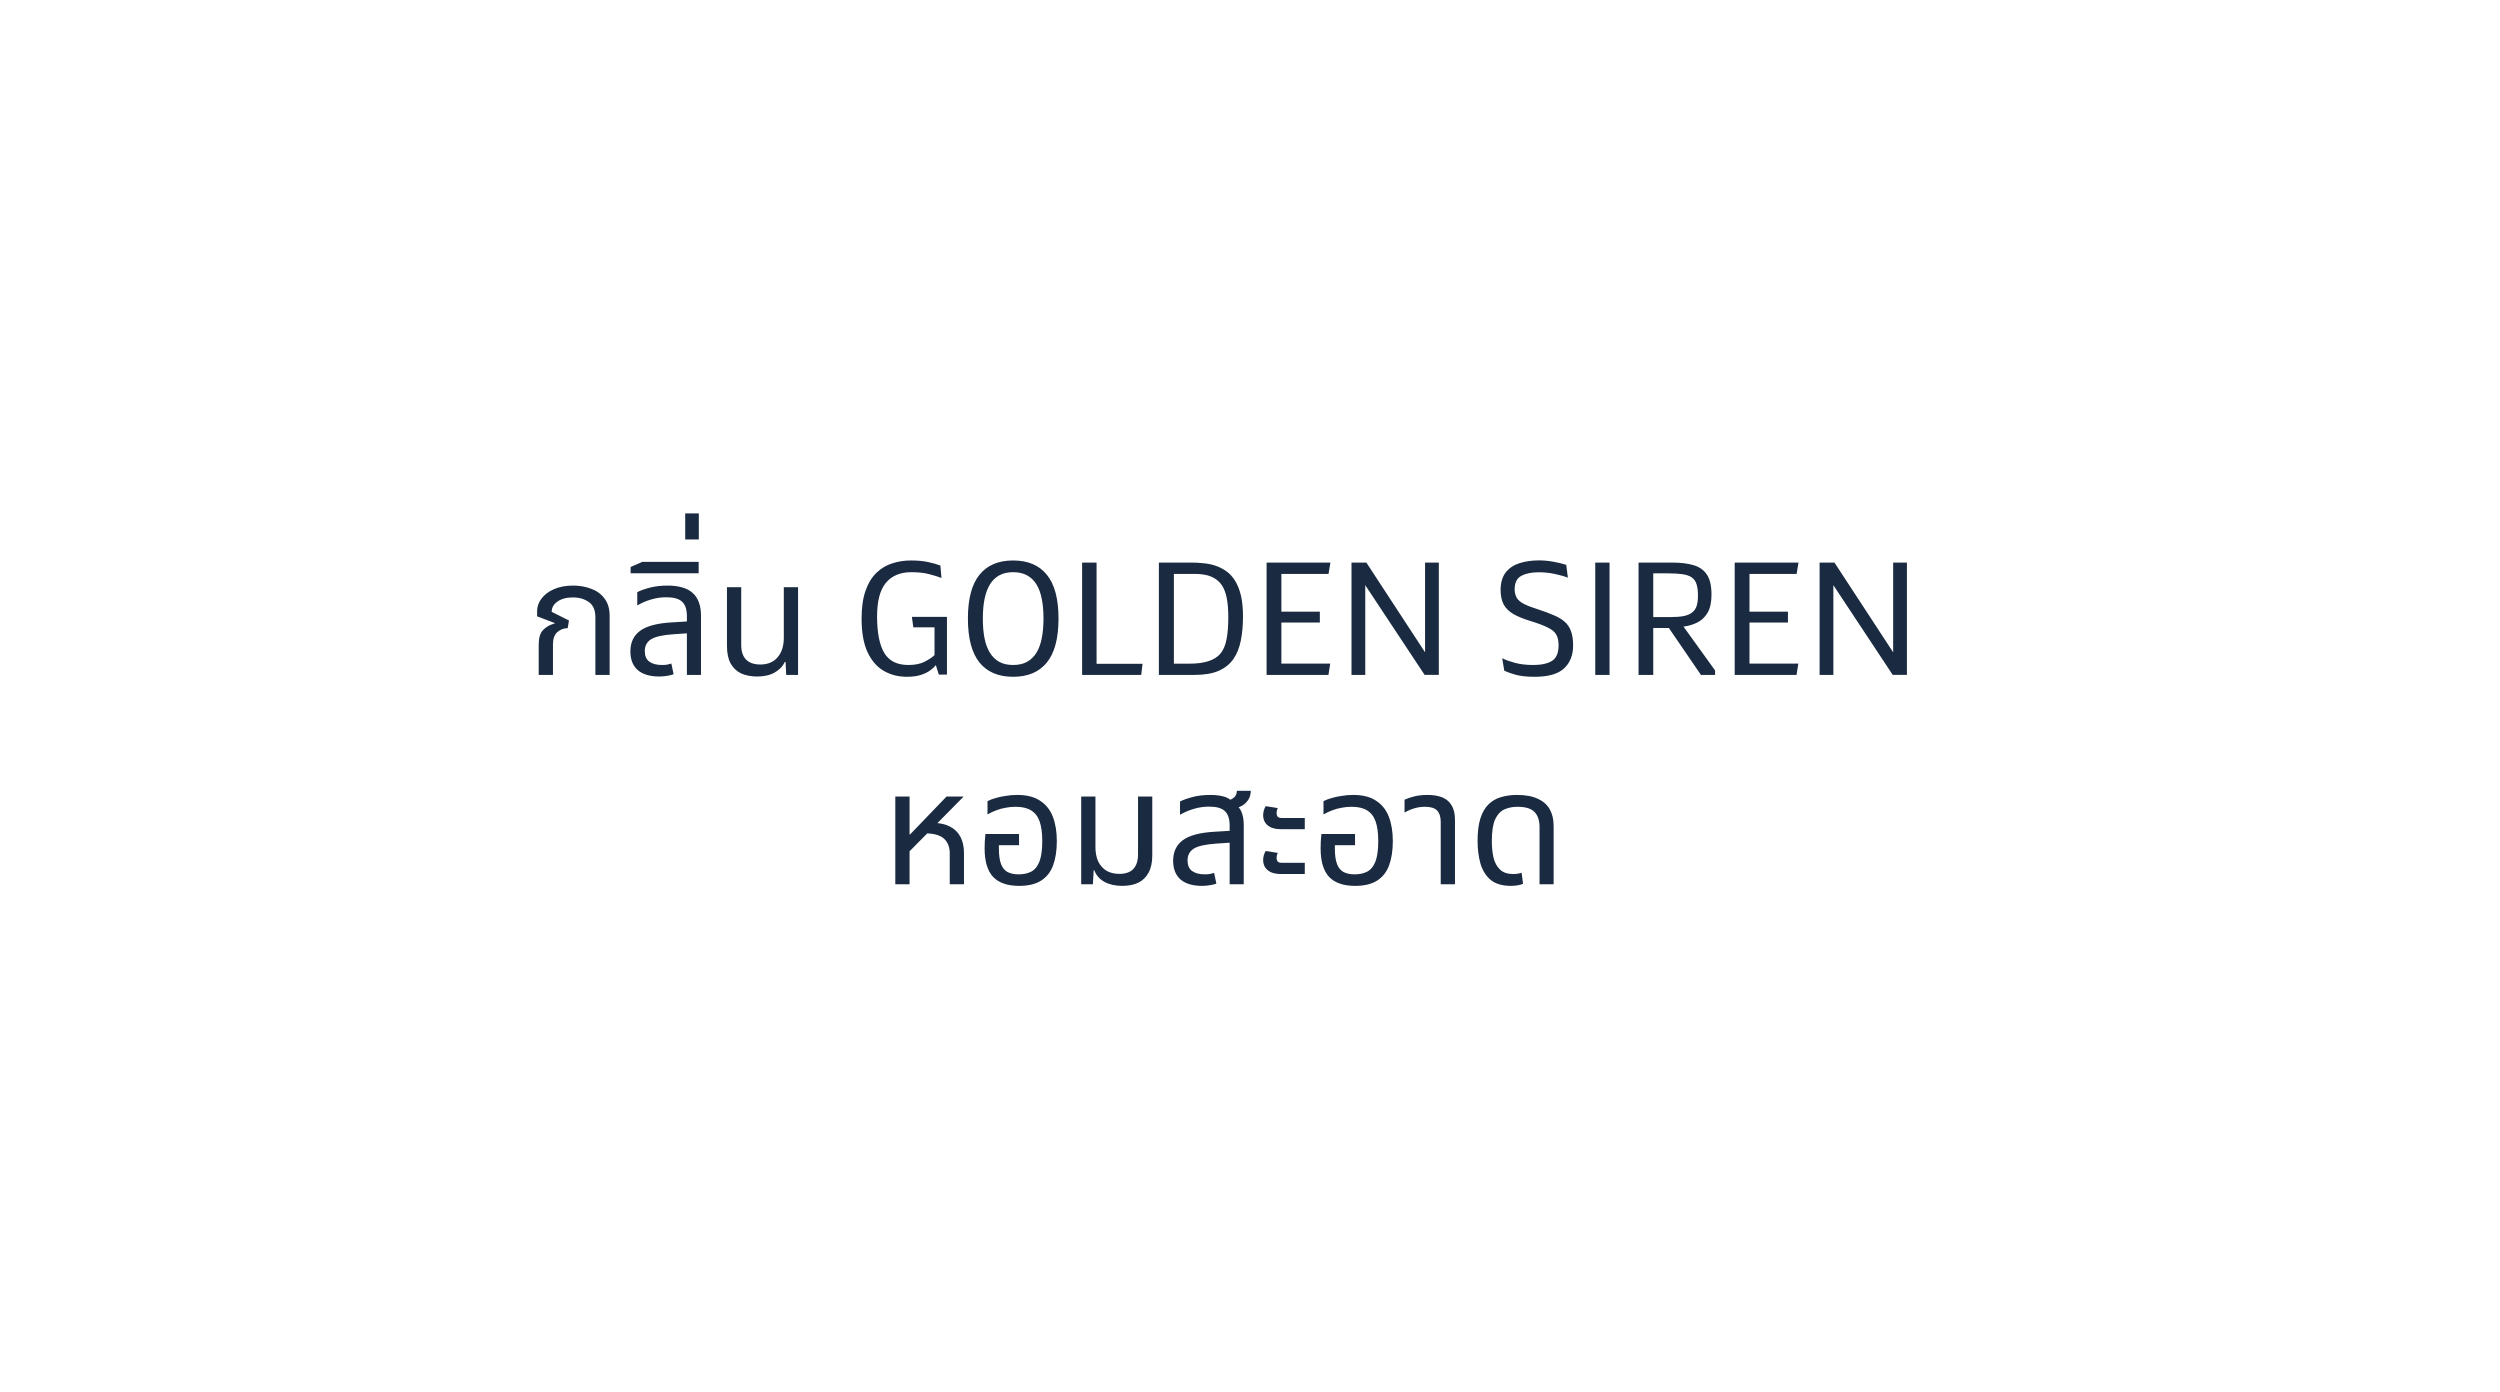 <svg width="203" height="113" viewBox="0 0 203 113" fill="none" xmlns="http://www.w3.org/2000/svg">
<g filter="url(#filter0_d_96_43)">
<rect x="15.15" y="15.341" width="156.07" height="66.582" rx="23" fill="white"/>
</g>
<path d="M8.171 83.463L18.38 66.219L30.465 77.031L8.171 83.463Z" fill="white"/>
<g filter="url(#filter1_d_96_43)">
<path d="M37.743 48.803V46.333C37.743 45.787 37.864 45.393 38.107 45.15C38.35 44.899 38.657 44.725 39.03 44.63L39.043 44.591L37.613 44.045V43.616C37.613 43.261 37.73 42.927 37.964 42.615C38.198 42.294 38.532 42.039 38.965 41.848C39.407 41.649 39.931 41.549 40.538 41.549C41.067 41.549 41.556 41.636 42.007 41.809C42.458 41.974 42.817 42.238 43.086 42.602C43.363 42.957 43.502 43.425 43.502 44.006V48.803H42.345V44.123C42.345 43.542 42.167 43.131 41.812 42.888C41.465 42.637 41.036 42.511 40.525 42.511C39.996 42.511 39.576 42.624 39.264 42.849C38.952 43.066 38.796 43.343 38.796 43.681L40.2 44.383L40.096 45.007C39.775 45.007 39.494 45.115 39.251 45.332C39.017 45.54 38.9 45.874 38.9 46.333V48.803H37.743ZM49.776 48.803V44.058C49.776 43.495 49.646 43.096 49.386 42.862C49.135 42.619 48.71 42.498 48.112 42.498C47.679 42.498 47.263 42.559 46.864 42.68C46.474 42.793 46.101 42.953 45.746 43.161V42.082C45.997 41.952 46.335 41.831 46.76 41.718C47.193 41.605 47.679 41.549 48.216 41.549C48.675 41.549 49.074 41.601 49.412 41.705C49.75 41.8 50.027 41.948 50.244 42.147C50.469 42.346 50.638 42.602 50.751 42.914C50.864 43.217 50.92 43.577 50.92 43.993V48.803H49.776ZM47.54 48.933C46.777 48.933 46.192 48.76 45.785 48.413C45.386 48.058 45.187 47.551 45.187 46.892C45.187 46.173 45.447 45.618 45.967 45.228C46.496 44.838 47.349 44.608 48.528 44.539L50.01 44.448V45.41L48.684 45.501C47.8 45.562 47.189 45.7 46.851 45.917C46.522 46.134 46.357 46.45 46.357 46.866C46.357 47.256 46.478 47.542 46.721 47.724C46.972 47.906 47.319 47.997 47.761 47.997C47.908 47.997 48.043 47.988 48.164 47.971C48.285 47.945 48.402 47.915 48.515 47.88L48.697 48.751C48.532 48.812 48.35 48.855 48.151 48.881C47.96 48.916 47.757 48.933 47.54 48.933ZM45.206 40.548V40.041L46.155 39.625H50.731V40.548H45.206ZM49.639 37.805V35.686H50.744V37.805H49.639ZM55.487 48.933C54.975 48.933 54.533 48.846 54.161 48.673C53.797 48.491 53.515 48.218 53.316 47.854C53.125 47.49 53.03 47.018 53.03 46.437V41.679H54.187V46.372C54.187 46.892 54.317 47.286 54.577 47.555C54.845 47.824 55.231 47.958 55.734 47.958C56.34 47.958 56.808 47.763 57.138 47.373C57.476 46.983 57.645 46.459 57.645 45.8V41.679H58.802V48.803H57.84L57.788 47.75H57.723C57.567 48.097 57.294 48.383 56.904 48.608C56.522 48.825 56.05 48.933 55.487 48.933ZM67.636 48.955C66.947 48.955 66.325 48.797 65.77 48.479C65.216 48.162 64.776 47.658 64.45 46.968C64.124 46.275 63.961 45.36 63.961 44.226C63.961 43.312 64.071 42.55 64.291 41.941C64.511 41.332 64.809 40.849 65.186 40.494C65.563 40.138 65.99 39.887 66.468 39.739C66.947 39.586 67.446 39.51 67.966 39.51C68.5 39.51 68.963 39.552 69.357 39.637C69.754 39.722 70.089 39.817 70.359 39.923L70.448 40.932C70.177 40.826 69.843 40.722 69.445 40.621C69.048 40.515 68.565 40.462 67.998 40.462C67.097 40.462 66.407 40.752 65.929 41.332C65.455 41.911 65.218 42.817 65.218 44.049C65.218 45.373 65.413 46.363 65.802 47.019C66.195 47.671 66.845 47.997 67.751 47.997C68.305 47.997 68.754 47.906 69.096 47.724C69.443 47.542 69.706 47.366 69.883 47.197V44.937H68.163L68.043 44.087H70.893V48.778H70.233L69.991 48.01C69.886 48.145 69.733 48.287 69.534 48.435C69.34 48.579 69.088 48.701 68.779 48.803C68.47 48.904 68.089 48.955 67.636 48.955ZM72.594 44.22C72.594 42.629 72.907 41.446 73.533 40.672C74.16 39.897 75.07 39.51 76.263 39.51C77.465 39.51 78.379 39.897 79.005 40.672C79.636 41.446 79.951 42.629 79.951 44.22C79.951 45.828 79.636 47.019 79.005 47.794C78.379 48.568 77.465 48.955 76.263 48.955C75.07 48.955 74.16 48.568 73.533 47.794C72.907 47.015 72.594 45.824 72.594 44.22ZM73.806 44.22C73.806 44.817 73.851 45.348 73.94 45.813C74.033 46.279 74.179 46.674 74.378 47C74.576 47.322 74.83 47.569 75.139 47.743C75.448 47.912 75.823 47.997 76.263 47.997C76.707 47.997 77.084 47.912 77.393 47.743C77.706 47.569 77.962 47.322 78.161 47C78.36 46.674 78.504 46.279 78.592 45.813C78.686 45.348 78.732 44.817 78.732 44.22C78.732 43.627 78.686 43.099 78.592 42.633C78.504 42.168 78.36 41.774 78.161 41.452C77.962 41.131 77.706 40.885 77.393 40.716C77.084 40.547 76.707 40.462 76.263 40.462C75.827 40.462 75.455 40.547 75.146 40.716C74.837 40.885 74.583 41.131 74.384 41.452C74.189 41.774 74.043 42.168 73.946 42.633C73.853 43.099 73.806 43.627 73.806 44.22ZM81.868 48.803V39.681H83.042V47.902H86.775L86.667 48.803H81.868ZM88.101 48.803V39.681H90.716C91.072 39.681 91.421 39.7 91.764 39.739C92.111 39.772 92.441 39.844 92.754 39.954C93.076 40.073 93.365 40.227 93.624 40.418C93.886 40.612 94.115 40.87 94.309 41.192C94.504 41.514 94.656 41.905 94.766 42.367C94.876 42.84 94.931 43.403 94.931 44.055C94.931 44.779 94.872 45.432 94.754 46.016C94.639 46.6 94.438 47.1 94.15 47.514C93.863 47.929 93.463 48.249 92.951 48.473C92.443 48.693 91.793 48.803 91.002 48.803H88.101ZM90.602 47.889C91.808 47.889 92.64 47.618 93.097 47.076C93.334 46.793 93.499 46.41 93.592 45.928C93.689 45.445 93.738 44.838 93.738 44.106C93.738 43.509 93.696 42.995 93.611 42.563C93.531 42.132 93.389 41.77 93.186 41.478C92.978 41.19 92.701 40.972 92.354 40.824C92.007 40.676 91.571 40.602 91.046 40.602H89.32V47.889H90.602ZM96.848 48.803V39.681H102.028L101.876 40.602H98.048V43.668H101.171V44.55H98.048V47.883H102.015L101.869 48.803H96.848ZM103.742 48.803V39.681H104.948L109.715 46.968V39.681H110.832V48.797H109.677L104.859 41.516V48.803H103.742ZM118.621 48.955C117.994 48.955 117.485 48.902 117.091 48.797C116.697 48.687 116.382 48.572 116.145 48.454L115.98 47.451C116.255 47.586 116.602 47.711 117.021 47.825C117.444 47.94 117.939 47.997 118.506 47.997C119.154 47.997 119.658 47.887 120.017 47.667C120.377 47.447 120.557 47.021 120.557 46.391C120.557 46.027 120.493 45.737 120.366 45.521C120.239 45.305 120.015 45.119 119.693 44.963C119.376 44.802 118.928 44.63 118.348 44.449C117.747 44.271 117.262 44.076 116.894 43.864C116.526 43.649 116.257 43.382 116.088 43.065C115.923 42.743 115.843 42.335 115.847 41.84C115.864 41.256 116.01 40.794 116.285 40.456C116.564 40.113 116.934 39.87 117.396 39.726C117.861 39.578 118.382 39.504 118.957 39.504C119.334 39.504 119.713 39.538 120.093 39.605C120.474 39.669 120.836 39.755 121.179 39.865L121.312 40.907C121.071 40.809 120.73 40.712 120.29 40.614C119.85 40.517 119.402 40.468 118.944 40.468C118.36 40.468 117.889 40.566 117.529 40.761C117.169 40.951 116.989 41.323 116.989 41.878C116.998 42.144 117.057 42.371 117.167 42.557C117.281 42.739 117.478 42.902 117.757 43.046C118.041 43.19 118.441 43.342 118.957 43.503C119.431 43.659 119.842 43.814 120.189 43.966C120.54 44.114 120.83 44.29 121.058 44.493C121.287 44.692 121.456 44.946 121.566 45.255C121.68 45.559 121.737 45.947 121.737 46.416C121.737 47.195 121.494 47.813 121.007 48.27C120.521 48.727 119.725 48.955 118.621 48.955ZM123.534 48.803V39.681H124.695V48.803H123.534ZM127.05 48.803V39.681H129.78C130.449 39.681 131.02 39.749 131.494 39.885C131.972 40.02 132.338 40.274 132.592 40.646C132.846 41.019 132.973 41.562 132.973 42.278C132.973 42.912 132.863 43.412 132.643 43.776C132.423 44.135 132.139 44.398 131.792 44.563C131.445 44.728 131.081 44.834 130.7 44.88L133.265 48.441V48.803H132.116L129.513 44.994H128.244V48.803H127.05ZM128.244 44.106H129.666C130.089 44.106 130.442 44.078 130.726 44.023C131.009 43.964 131.236 43.867 131.405 43.731C131.578 43.596 131.699 43.42 131.767 43.204C131.839 42.984 131.875 42.711 131.875 42.386C131.875 41.992 131.837 41.677 131.76 41.44C131.688 41.203 131.559 41.019 131.373 40.888C131.191 40.761 130.944 40.674 130.631 40.627C130.317 40.581 129.928 40.557 129.463 40.557H128.244V44.106ZM134.858 48.803V39.681H140.038L139.885 40.602H136.058V43.668H139.181V44.55H136.058V47.883H140.025L139.879 48.803H134.858ZM141.752 48.803V39.681H142.958L147.725 46.968V39.681H148.842V48.797H147.687L142.869 41.516V48.803H141.752ZM66.699 65.803V58.679H67.856V61.76H67.895L70.859 58.679H72.211V58.718L67.856 63.125V65.803H66.699ZM71.119 65.803V63.294C71.119 62.783 70.963 62.384 70.651 62.098C70.339 61.812 69.823 61.669 69.104 61.669L69.78 60.824C70.326 60.824 70.781 60.924 71.145 61.123C71.517 61.314 71.799 61.591 71.99 61.955C72.18 62.319 72.276 62.757 72.276 63.268V65.803H71.119ZM76.746 65.933C75.811 65.933 75.109 65.69 74.641 65.205C74.181 64.711 73.951 63.94 73.951 62.891C73.951 62.718 73.956 62.531 73.965 62.332C73.982 62.124 73.999 61.92 74.016 61.721H76.746V62.631H75.109V62.891C75.109 63.437 75.169 63.866 75.29 64.178C75.412 64.481 75.59 64.694 75.823 64.815C76.066 64.936 76.365 64.997 76.721 64.997C77.111 64.997 77.448 64.923 77.734 64.776C78.02 64.629 78.242 64.36 78.397 63.97C78.553 63.58 78.632 63.021 78.632 62.293C78.632 61.652 78.562 61.127 78.424 60.72C78.285 60.313 78.055 60.009 77.734 59.81C77.422 59.611 76.998 59.511 76.46 59.511C76.183 59.511 75.915 59.537 75.654 59.589C75.394 59.632 75.143 59.702 74.9 59.797C74.658 59.884 74.419 59.996 74.186 60.135V59.056C74.359 58.961 74.571 58.878 74.823 58.809C75.074 58.731 75.351 58.67 75.654 58.627C75.958 58.575 76.274 58.549 76.603 58.549C77.366 58.549 77.981 58.705 78.45 59.017C78.926 59.32 79.273 59.754 79.49 60.317C79.706 60.872 79.814 61.53 79.814 62.293C79.814 63.056 79.715 63.71 79.516 64.256C79.316 64.802 78.991 65.218 78.54 65.504C78.099 65.79 77.501 65.933 76.746 65.933ZM85.121 65.933C84.567 65.933 84.086 65.825 83.678 65.608C83.28 65.383 83.007 65.071 82.859 64.672H82.807L82.742 65.803H81.793V58.679H82.95V62.8C82.95 63.233 83.024 63.615 83.171 63.944C83.327 64.265 83.548 64.516 83.834 64.698C84.129 64.871 84.48 64.958 84.887 64.958C85.399 64.958 85.78 64.824 86.031 64.555C86.283 64.286 86.408 63.892 86.408 63.372V58.679H87.565V63.45C87.565 64.022 87.466 64.49 87.266 64.854C87.076 65.218 86.798 65.491 86.434 65.673C86.07 65.846 85.633 65.933 85.121 65.933ZM93.848 65.803V61.058C93.848 60.495 93.718 60.096 93.458 59.862C93.206 59.619 92.782 59.498 92.184 59.498C91.75 59.498 91.334 59.559 90.936 59.68C90.546 59.793 90.173 59.953 89.818 60.161V59.082C90.069 58.952 90.407 58.831 90.832 58.718C91.265 58.605 91.75 58.549 92.288 58.549C92.747 58.549 93.137 58.601 93.458 58.705C93.787 58.809 94.03 59 94.186 59.277C94.489 59.416 94.697 59.632 94.81 59.927C94.931 60.222 94.992 60.577 94.992 60.993V65.803H93.848ZM91.612 65.933C90.849 65.933 90.264 65.76 89.857 65.413C89.458 65.058 89.259 64.551 89.259 63.892C89.259 63.173 89.519 62.618 90.039 62.228C90.567 61.838 91.421 61.608 92.6 61.539L94.082 61.448V62.41L92.756 62.501C91.872 62.562 91.261 62.7 90.923 62.917C90.593 63.134 90.429 63.45 90.429 63.866C90.429 64.256 90.55 64.542 90.793 64.724C91.044 64.906 91.391 64.997 91.833 64.997C91.98 64.997 92.114 64.988 92.236 64.971C92.357 64.945 92.474 64.915 92.587 64.88L92.769 65.751C92.604 65.812 92.422 65.855 92.223 65.881C92.032 65.916 91.828 65.933 91.612 65.933ZM94.147 59.68L93.497 59.069C93.722 59.034 93.934 58.948 94.134 58.809C94.333 58.67 94.433 58.471 94.433 58.211H95.564C95.564 58.48 95.499 58.718 95.369 58.926C95.247 59.125 95.078 59.29 94.862 59.42C94.645 59.541 94.407 59.628 94.147 59.68ZM98.05 61.331C97.695 61.331 97.404 61.279 97.179 61.175C96.963 61.062 96.806 60.924 96.711 60.759C96.616 60.586 96.568 60.404 96.568 60.213C96.568 60.083 96.585 59.949 96.62 59.81C96.663 59.671 96.716 59.554 96.776 59.459L97.751 59.615C97.734 59.658 97.712 59.719 97.686 59.797C97.669 59.875 97.66 59.953 97.66 60.031C97.66 60.144 97.691 60.239 97.751 60.317C97.812 60.386 97.924 60.421 98.089 60.421H99.948V61.331H98.05ZM98.05 64.971C97.695 64.971 97.404 64.919 97.179 64.815C96.963 64.702 96.806 64.564 96.711 64.399C96.616 64.226 96.568 64.044 96.568 63.853C96.568 63.723 96.585 63.589 96.62 63.45C96.663 63.311 96.716 63.194 96.776 63.099L97.751 63.255C97.734 63.298 97.712 63.359 97.686 63.437C97.669 63.515 97.66 63.593 97.66 63.671C97.66 63.784 97.691 63.879 97.751 63.957C97.812 64.026 97.924 64.061 98.089 64.061H99.948V64.971H98.05ZM104.029 65.933C103.093 65.933 102.391 65.69 101.923 65.205C101.463 64.711 101.234 63.94 101.234 62.891C101.234 62.718 101.238 62.531 101.247 62.332C101.264 62.124 101.281 61.92 101.299 61.721H104.029V62.631H102.391V62.891C102.391 63.437 102.451 63.866 102.573 64.178C102.694 64.481 102.872 64.694 103.106 64.815C103.348 64.936 103.647 64.997 104.003 64.997C104.393 64.997 104.731 64.923 105.017 64.776C105.303 64.629 105.524 64.36 105.68 63.97C105.836 63.58 105.914 63.021 105.914 62.293C105.914 61.652 105.844 61.127 105.706 60.72C105.567 60.313 105.337 60.009 105.017 59.81C104.705 59.611 104.28 59.511 103.743 59.511C103.465 59.511 103.197 59.537 102.937 59.589C102.677 59.632 102.425 59.702 102.183 59.797C101.94 59.884 101.702 59.996 101.468 60.135V59.056C101.641 58.961 101.853 58.878 102.105 58.809C102.356 58.731 102.633 58.67 102.937 58.627C103.24 58.575 103.556 58.549 103.886 58.549C104.648 58.549 105.264 58.705 105.732 59.017C106.208 59.32 106.555 59.754 106.772 60.317C106.988 60.872 107.097 61.53 107.097 62.293C107.097 63.056 106.997 63.71 106.798 64.256C106.598 64.802 106.273 65.218 105.823 65.504C105.381 65.79 104.783 65.933 104.029 65.933ZM110.987 65.803V60.746C110.987 60.321 110.887 60.009 110.688 59.81C110.497 59.611 110.172 59.511 109.713 59.511C109.401 59.511 109.106 59.554 108.829 59.641C108.56 59.719 108.3 59.832 108.049 59.979V58.939C108.222 58.852 108.469 58.766 108.79 58.679C109.11 58.592 109.492 58.549 109.934 58.549C110.384 58.549 110.774 58.614 111.104 58.744C111.433 58.874 111.689 59.091 111.871 59.394C112.053 59.689 112.144 60.083 112.144 60.577V65.803H110.987ZM116.684 65.933C115.991 65.933 115.445 65.773 115.046 65.452C114.656 65.123 114.379 64.681 114.214 64.126C114.058 63.571 113.98 62.96 113.98 62.293C113.98 61.556 114.054 60.95 114.201 60.473C114.357 59.988 114.574 59.606 114.851 59.329C115.137 59.043 115.475 58.844 115.865 58.731C116.264 58.61 116.701 58.549 117.178 58.549C117.871 58.549 118.435 58.653 118.868 58.861C119.31 59.06 119.635 59.346 119.843 59.719C120.051 60.092 120.155 60.538 120.155 61.058V65.803H119.011V61.162C119.011 60.625 118.877 60.217 118.608 59.94C118.339 59.654 117.876 59.511 117.217 59.511C116.818 59.511 116.459 59.585 116.138 59.732C115.826 59.879 115.579 60.152 115.397 60.551C115.224 60.95 115.137 61.535 115.137 62.306C115.137 62.809 115.185 63.264 115.28 63.671C115.384 64.07 115.562 64.386 115.813 64.62C116.064 64.854 116.415 64.971 116.866 64.971C116.996 64.971 117.117 64.962 117.23 64.945C117.343 64.928 117.451 64.902 117.555 64.867L117.672 65.764C117.533 65.825 117.373 65.868 117.191 65.894C117.018 65.92 116.849 65.933 116.684 65.933Z" fill="#1A2A40"/>
</g>
<defs>
<filter id="filter0_d_96_43" x="0.15" y="0.341" width="202.07" height="112.582" filterUnits="userSpaceOnUse" color-interpolation-filters="sRGB">
<feFlood flood-opacity="0" result="BackgroundImageFix"/>
<feColorMatrix in="SourceAlpha" type="matrix" values="0 0 0 0 0 0 0 0 0 0 0 0 0 0 0 0 0 0 127 0" result="hardAlpha"/>
<feOffset dx="8" dy="8"/>
<feGaussianBlur stdDeviation="11.5"/>
<feComposite in2="hardAlpha" operator="out"/>
<feColorMatrix type="matrix" values="0 0 0 0 0 0 0 0 0 0 0 0 0 0 0 0 0 0 0.25 0"/>
<feBlend mode="normal" in2="BackgroundImageFix" result="effect1_dropShadow_96_43"/>
<feBlend mode="normal" in="SourceGraphic" in2="effect1_dropShadow_96_43" result="shape"/>
</filter>
<filter id="filter1_d_96_43" x="37.613" y="35.686" width="123.129" height="42.147" filterUnits="userSpaceOnUse" color-interpolation-filters="sRGB">
<feFlood flood-opacity="0" result="BackgroundImageFix"/>
<feColorMatrix in="SourceAlpha" type="matrix" values="0 0 0 0 0 0 0 0 0 0 0 0 0 0 0 0 0 0 127 0" result="hardAlpha"/>
<feOffset dx="6" dy="6"/>
<feGaussianBlur stdDeviation="2.95"/>
<feComposite in2="hardAlpha" operator="out"/>
<feColorMatrix type="matrix" values="0 0 0 0 0 0 0 0 0 0 0 0 0 0 0 0 0 0 0.25 0"/>
<feBlend mode="normal" in2="BackgroundImageFix" result="effect1_dropShadow_96_43"/>
<feBlend mode="normal" in="SourceGraphic" in2="effect1_dropShadow_96_43" result="shape"/>
</filter>
</defs>
</svg>
